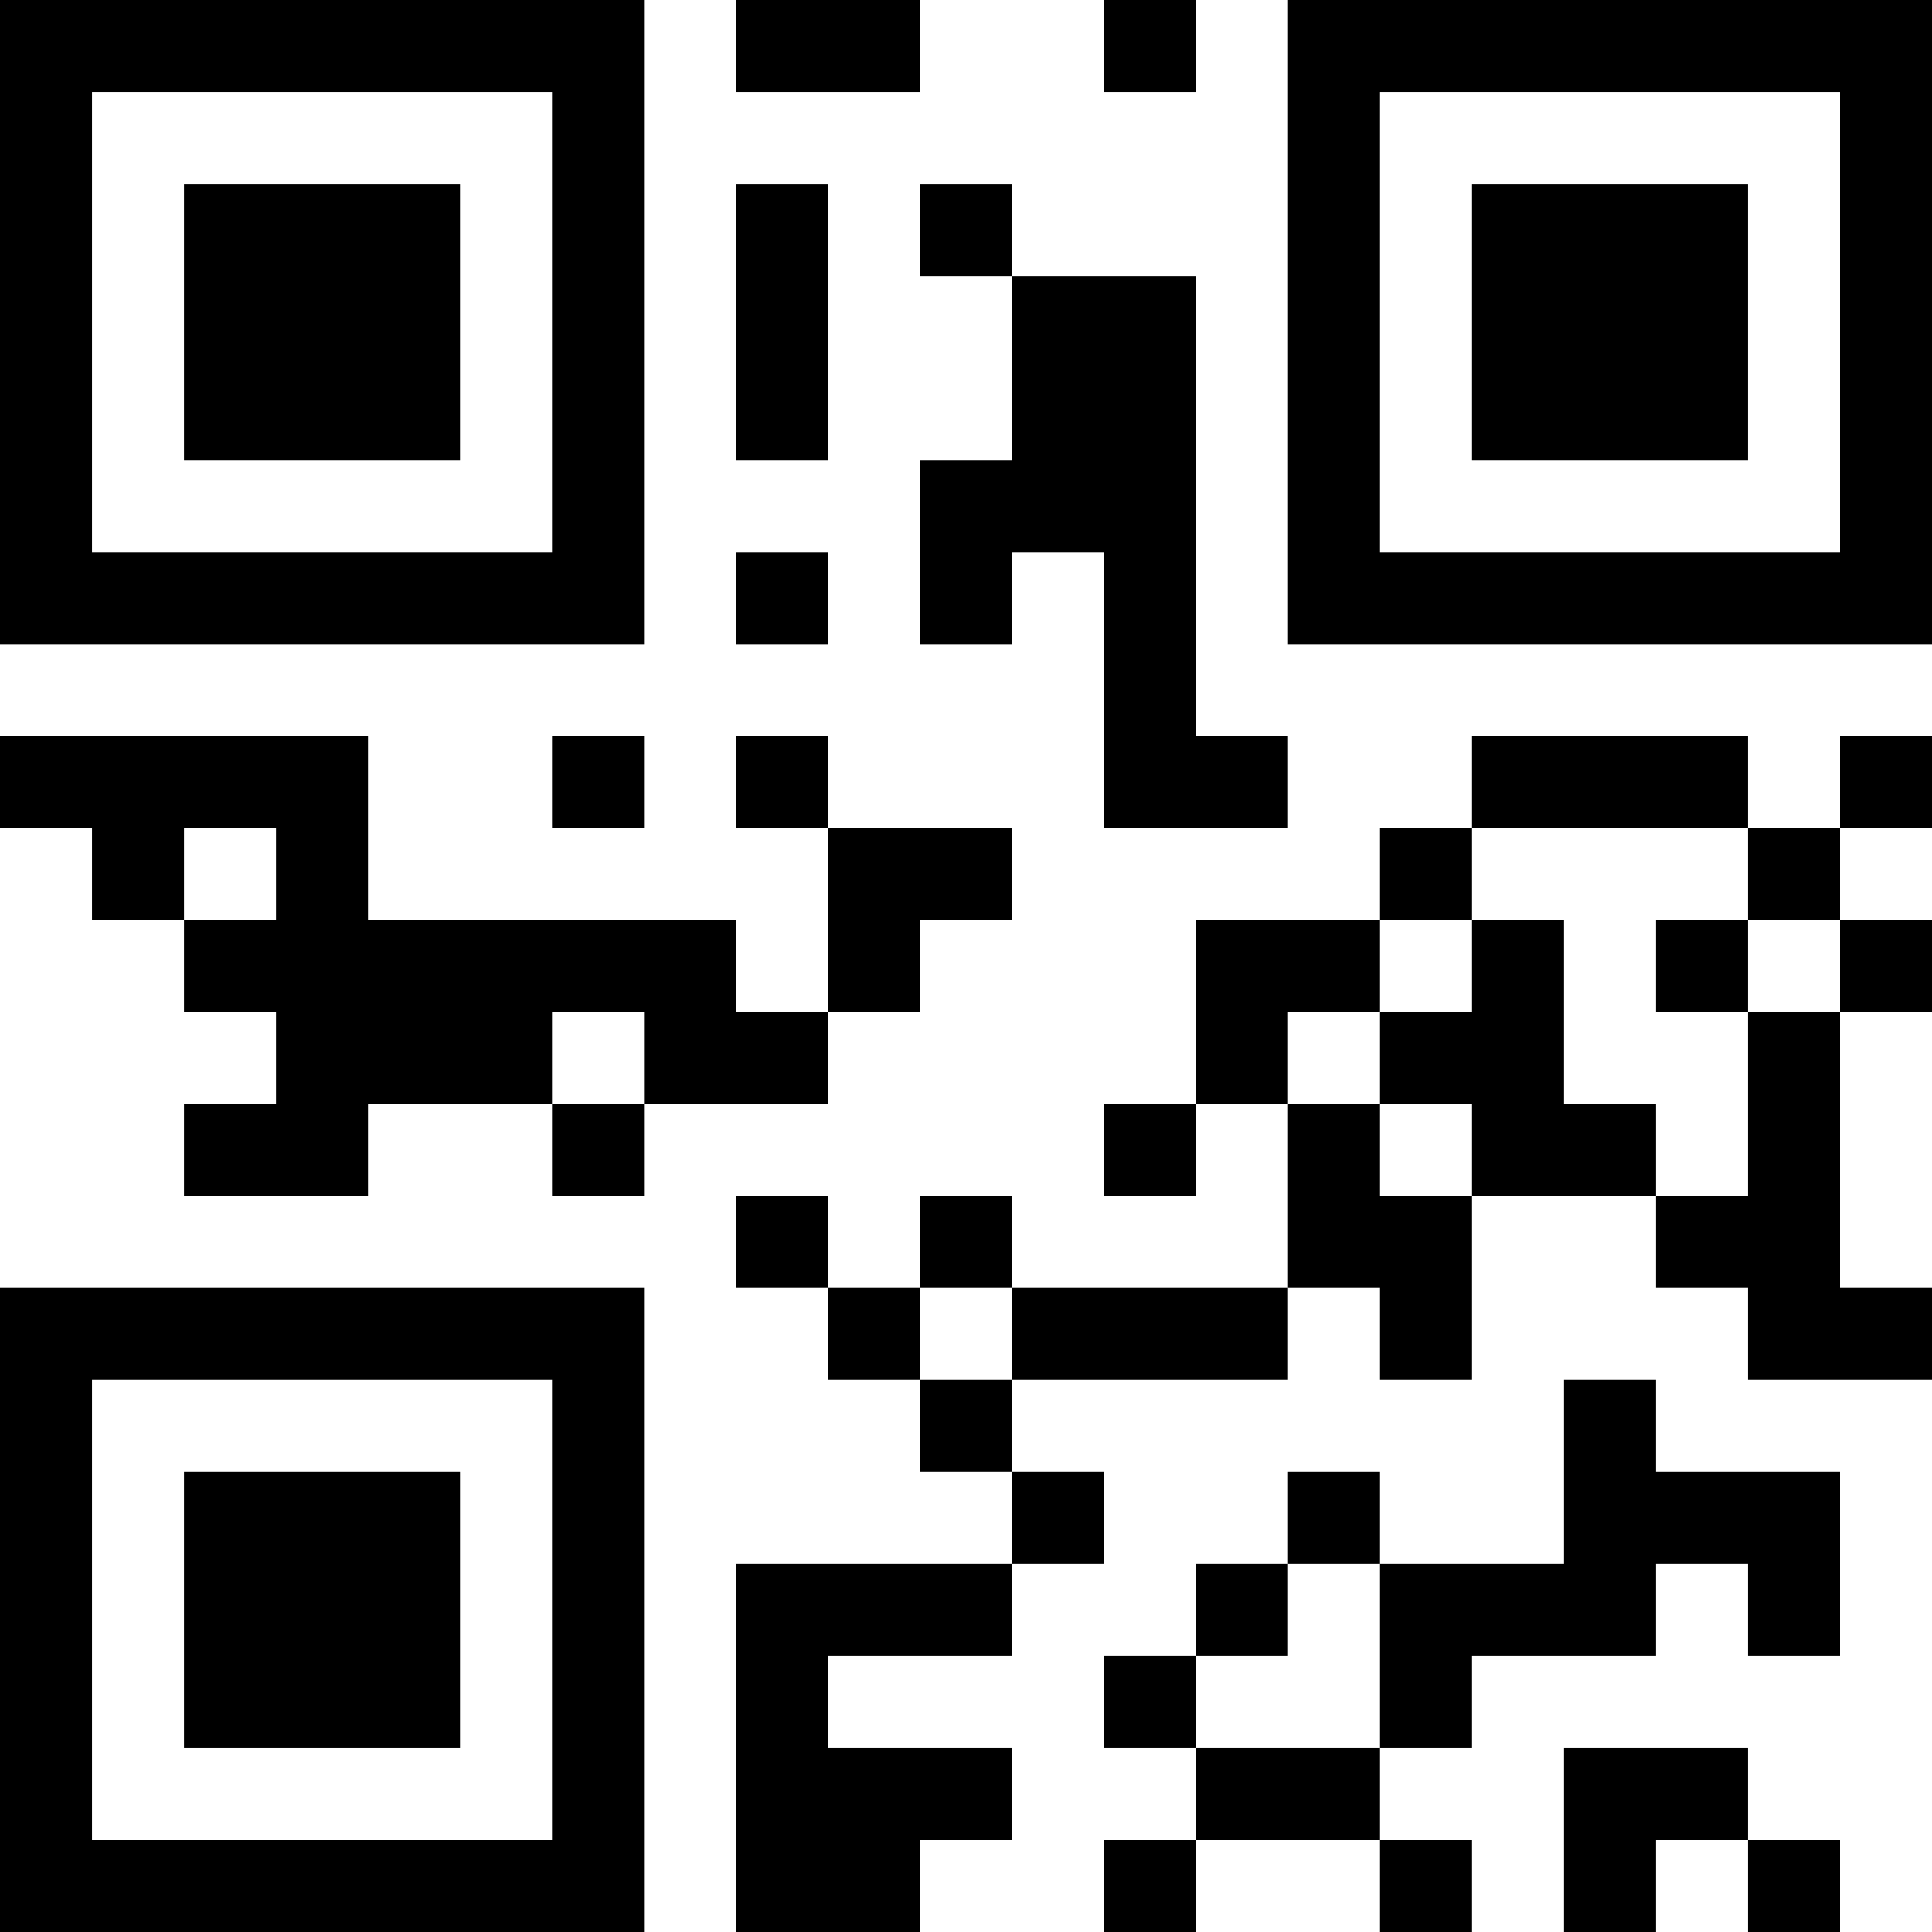 <?xml version="1.0" encoding="UTF-8"?>
<svg xmlns="http://www.w3.org/2000/svg" version="1.1" width="300" height="300" viewBox="0 0 300 300"><rect x="0" y="0" width="300" height="300" fill="#ffffff"/><g transform="scale(14.286)"><g transform="translate(0,0)"><path fill-rule="evenodd" d="M8 0L8 1L10 1L10 0ZM12 0L12 1L13 1L13 0ZM8 2L8 5L9 5L9 2ZM10 2L10 3L11 3L11 5L10 5L10 7L11 7L11 6L12 6L12 9L14 9L14 8L13 8L13 3L11 3L11 2ZM8 6L8 7L9 7L9 6ZM0 8L0 9L1 9L1 10L2 10L2 11L3 11L3 12L2 12L2 13L4 13L4 12L6 12L6 13L7 13L7 12L9 12L9 11L10 11L10 10L11 10L11 9L9 9L9 8L8 8L8 9L9 9L9 11L8 11L8 10L4 10L4 8ZM6 8L6 9L7 9L7 8ZM16 8L16 9L15 9L15 10L13 10L13 12L12 12L12 13L13 13L13 12L14 12L14 14L11 14L11 13L10 13L10 14L9 14L9 13L8 13L8 14L9 14L9 15L10 15L10 16L11 16L11 17L8 17L8 21L10 21L10 20L11 20L11 19L9 19L9 18L11 18L11 17L12 17L12 16L11 16L11 15L14 15L14 14L15 14L15 15L16 15L16 13L18 13L18 14L19 14L19 15L21 15L21 14L20 14L20 11L21 11L21 10L20 10L20 9L21 9L21 8L20 8L20 9L19 9L19 8ZM2 9L2 10L3 10L3 9ZM16 9L16 10L15 10L15 11L14 11L14 12L15 12L15 13L16 13L16 12L15 12L15 11L16 11L16 10L17 10L17 12L18 12L18 13L19 13L19 11L20 11L20 10L19 10L19 9ZM18 10L18 11L19 11L19 10ZM6 11L6 12L7 12L7 11ZM10 14L10 15L11 15L11 14ZM17 15L17 17L15 17L15 16L14 16L14 17L13 17L13 18L12 18L12 19L13 19L13 20L12 20L12 21L13 21L13 20L15 20L15 21L16 21L16 20L15 20L15 19L16 19L16 18L18 18L18 17L19 17L19 18L20 18L20 16L18 16L18 15ZM14 17L14 18L13 18L13 19L15 19L15 17ZM17 19L17 21L18 21L18 20L19 20L19 21L20 21L20 20L19 20L19 19ZM0 0L0 7L7 7L7 0ZM1 1L1 6L6 6L6 1ZM2 2L2 5L5 5L5 2ZM14 0L14 7L21 7L21 0ZM15 1L15 6L20 6L20 1ZM16 2L16 5L19 5L19 2ZM0 14L0 21L7 21L7 14ZM1 15L1 20L6 20L6 15ZM2 16L2 19L5 19L5 16Z" fill="#000000"/></g></g></svg>

